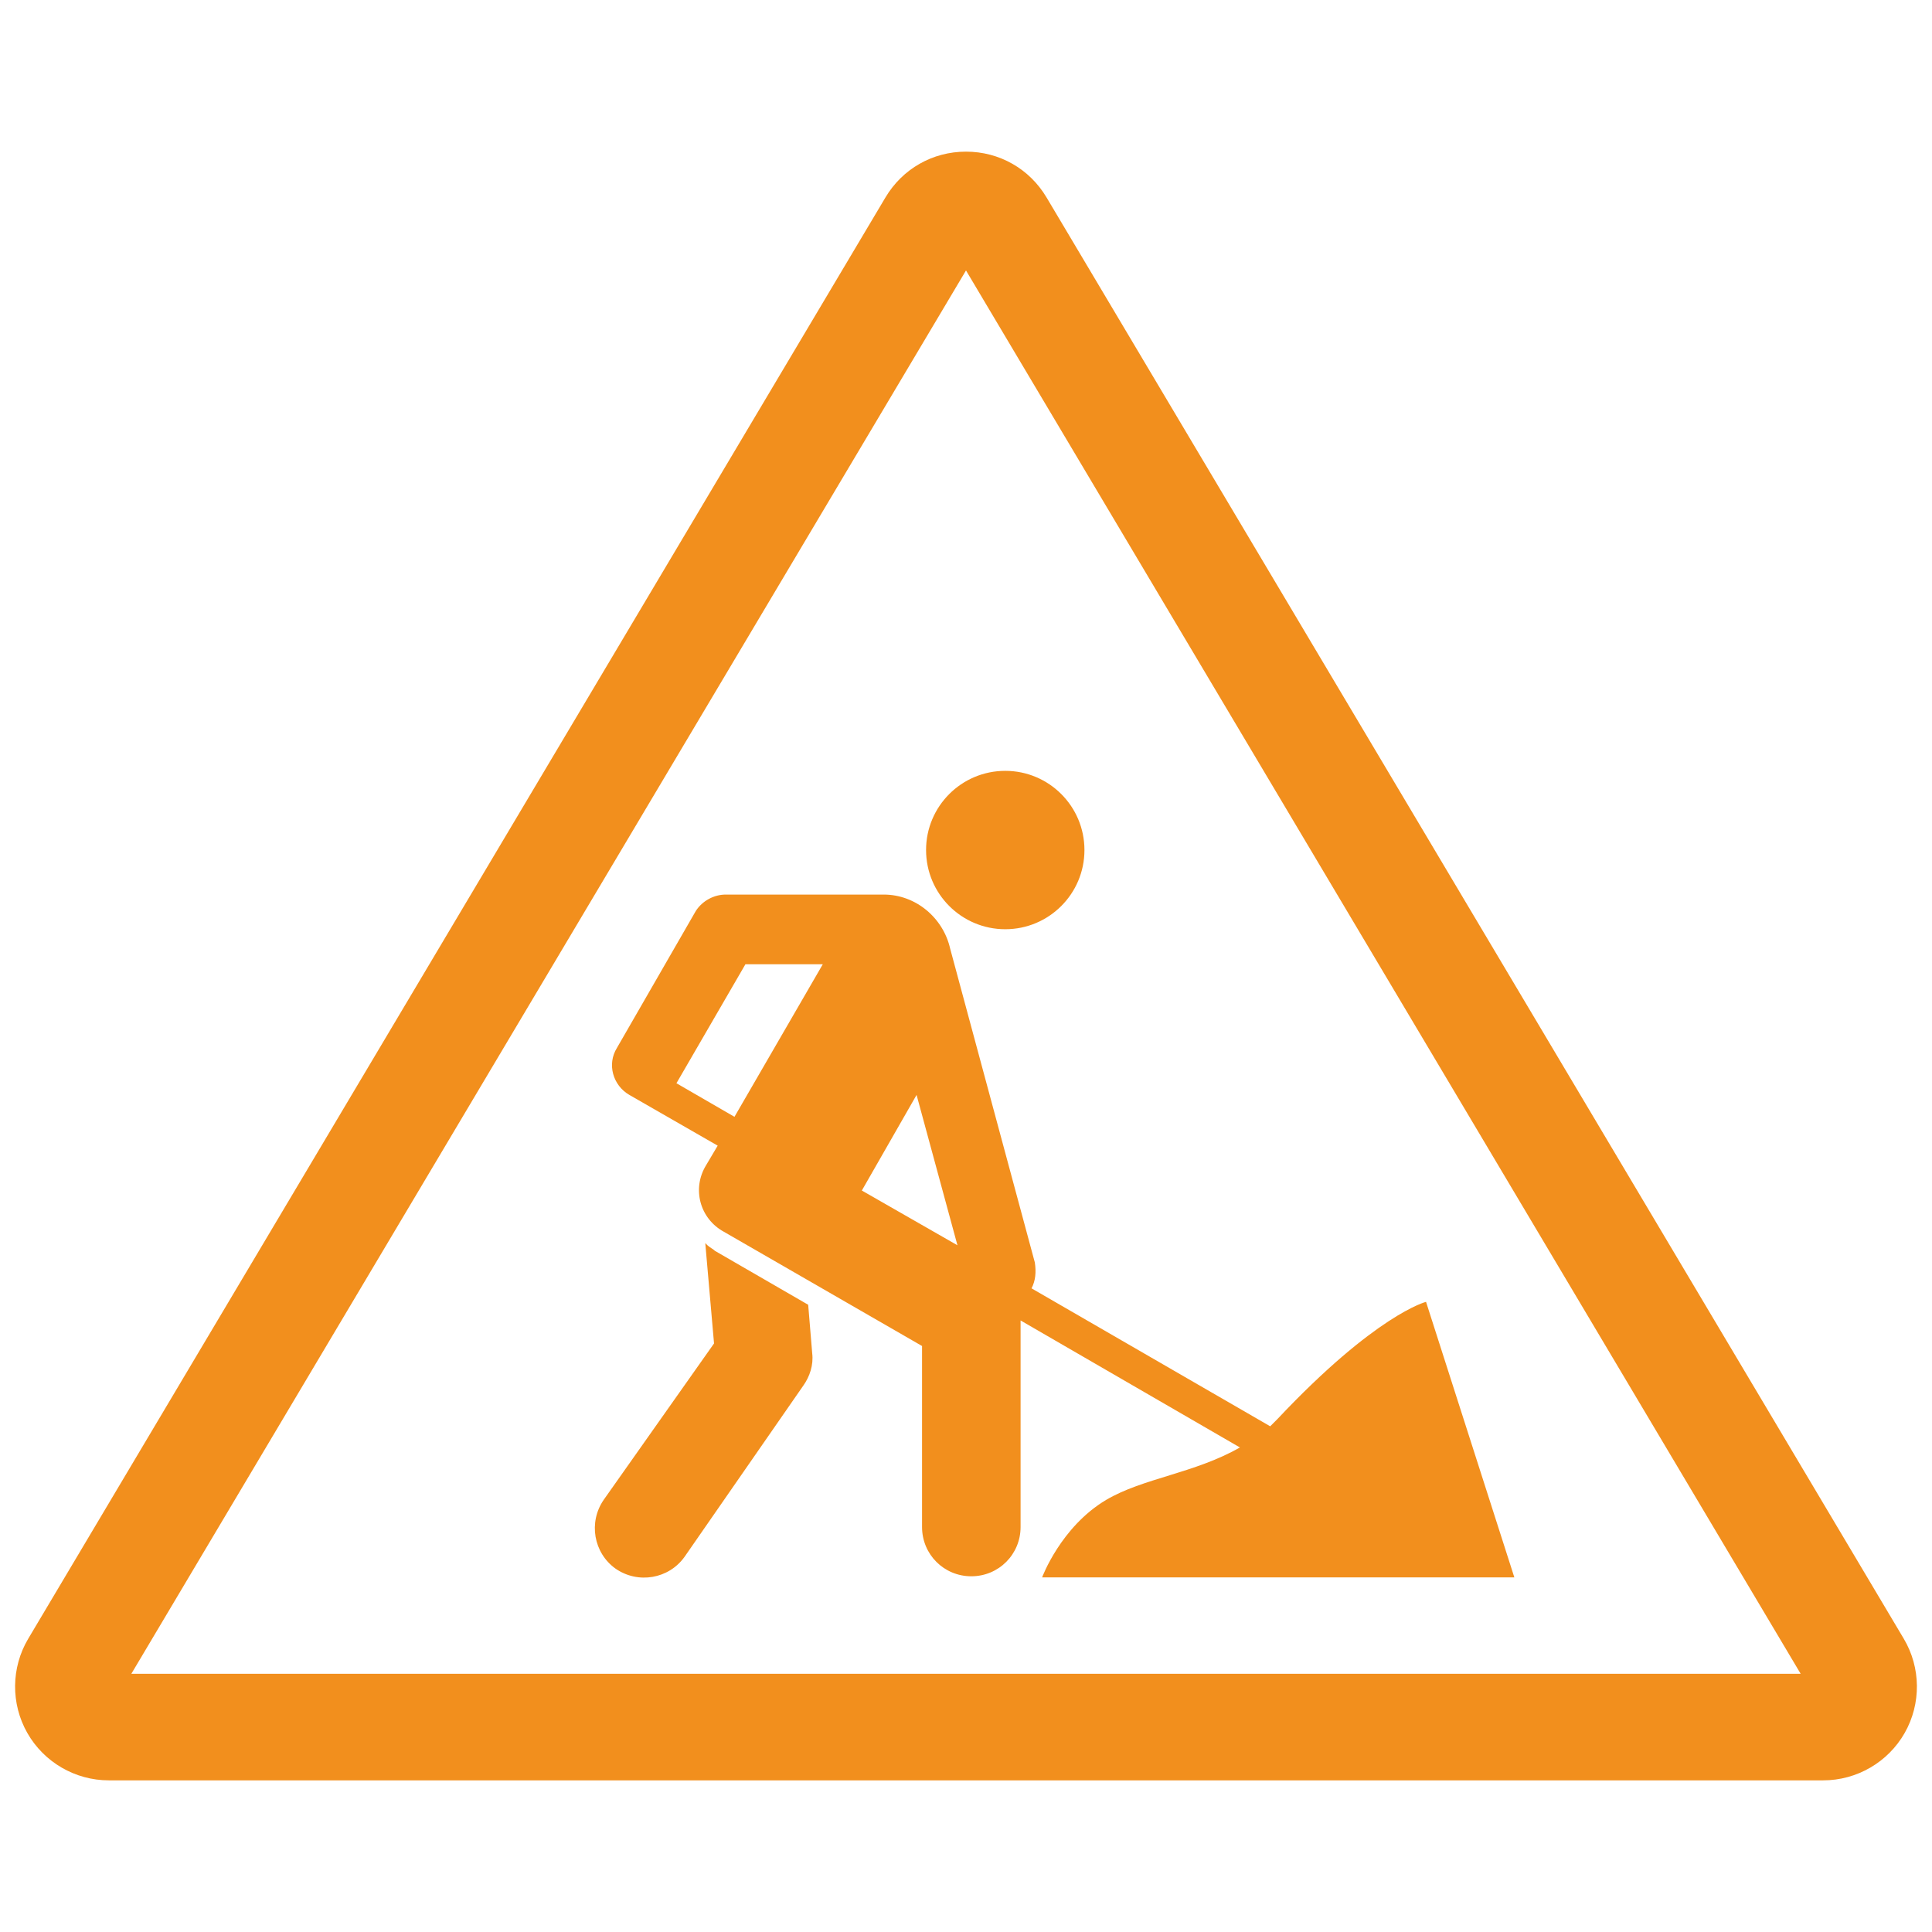 <svg fill="#F28F1D" version="1.1" id="Layer_1" xmlns="http://www.w3.org/2000/svg" xmlns:xlink="http://www.w3.org/1999/xlink" 
	 width="60" height="60" viewBox="0 0 256 220" enable-background="new 0 0 256 220" xml:space="preserve">
<path d="M133.202,84.142c5.795,0,10.493,4.698,10.493,10.493s-4.698,10.493-10.493,10.493s-10.493-4.698-10.493-10.493
	S127.406,84.142,133.202,84.142z M94.71,147.731l-0.097-0.097l0,0c-0.435-0.29-0.822-0.532-1.161-0.919l1.161,13.298L80.01,180.71
	c-2.079,2.998-1.354,7.06,1.547,9.139c2.998,2.079,7.06,1.354,9.139-1.547l15.764-22.727c0.822-1.161,1.354-2.708,1.161-4.255
	l-0.532-6.431L94.71,147.731z M138.086,191.01h62.573l-11.702-36.509c0,0-6.625,1.644-19.729,15.571
	c-0.29,0.29-0.629,0.629-0.919,0.919l-31.625-18.279c0.532-1.015,0.629-2.176,0.435-3.433L125.9,107.692
	c-0.919-4.062-4.545-7.157-8.801-7.157H96.161c-1.547,0-3.095,0.822-3.965,2.176l-10.445,18.134
	c-1.354,2.176-0.532,4.981,1.644,6.238l11.702,6.722l-1.547,2.611c-1.886,3.095-0.822,7.06,2.369,8.801l26.257,15.135v23.985
	c0,3.627,2.901,6.528,6.528,6.528c3.627,0,6.528-2.901,6.528-6.528v-27.37l29.062,16.828c-5.996,3.433-12.863,4.062-17.747,6.963
	C140.552,184.336,138.086,191.01,138.086,191.01z M97.321,129.984l-7.689-4.449l0,0l9.139-15.764h10.252L97.321,129.984z
	 M114.198,139.752l7.253-12.669l5.416,19.923L114.198,139.752z M241.583,217.906H14.417c-4.457,0-8.594-2.406-10.797-6.28
	s-2.157-8.66,0.122-12.49L117.325,8.166c2.261-3.802,6.252-6.072,10.675-6.072c4.423,0,8.414,2.27,10.675,6.072l113.583,190.97
	c2.278,3.83,2.325,8.616,0.122,12.49C250.177,215.499,246.04,217.906,241.583,217.906z M15.876,206.353L15.876,206.353
	c0.001-0.001,0.001-0.002,0.002-0.003L15.876,206.353z M17.402,203.787h221.196L128,17.837L17.402,203.787z"/>
</svg>